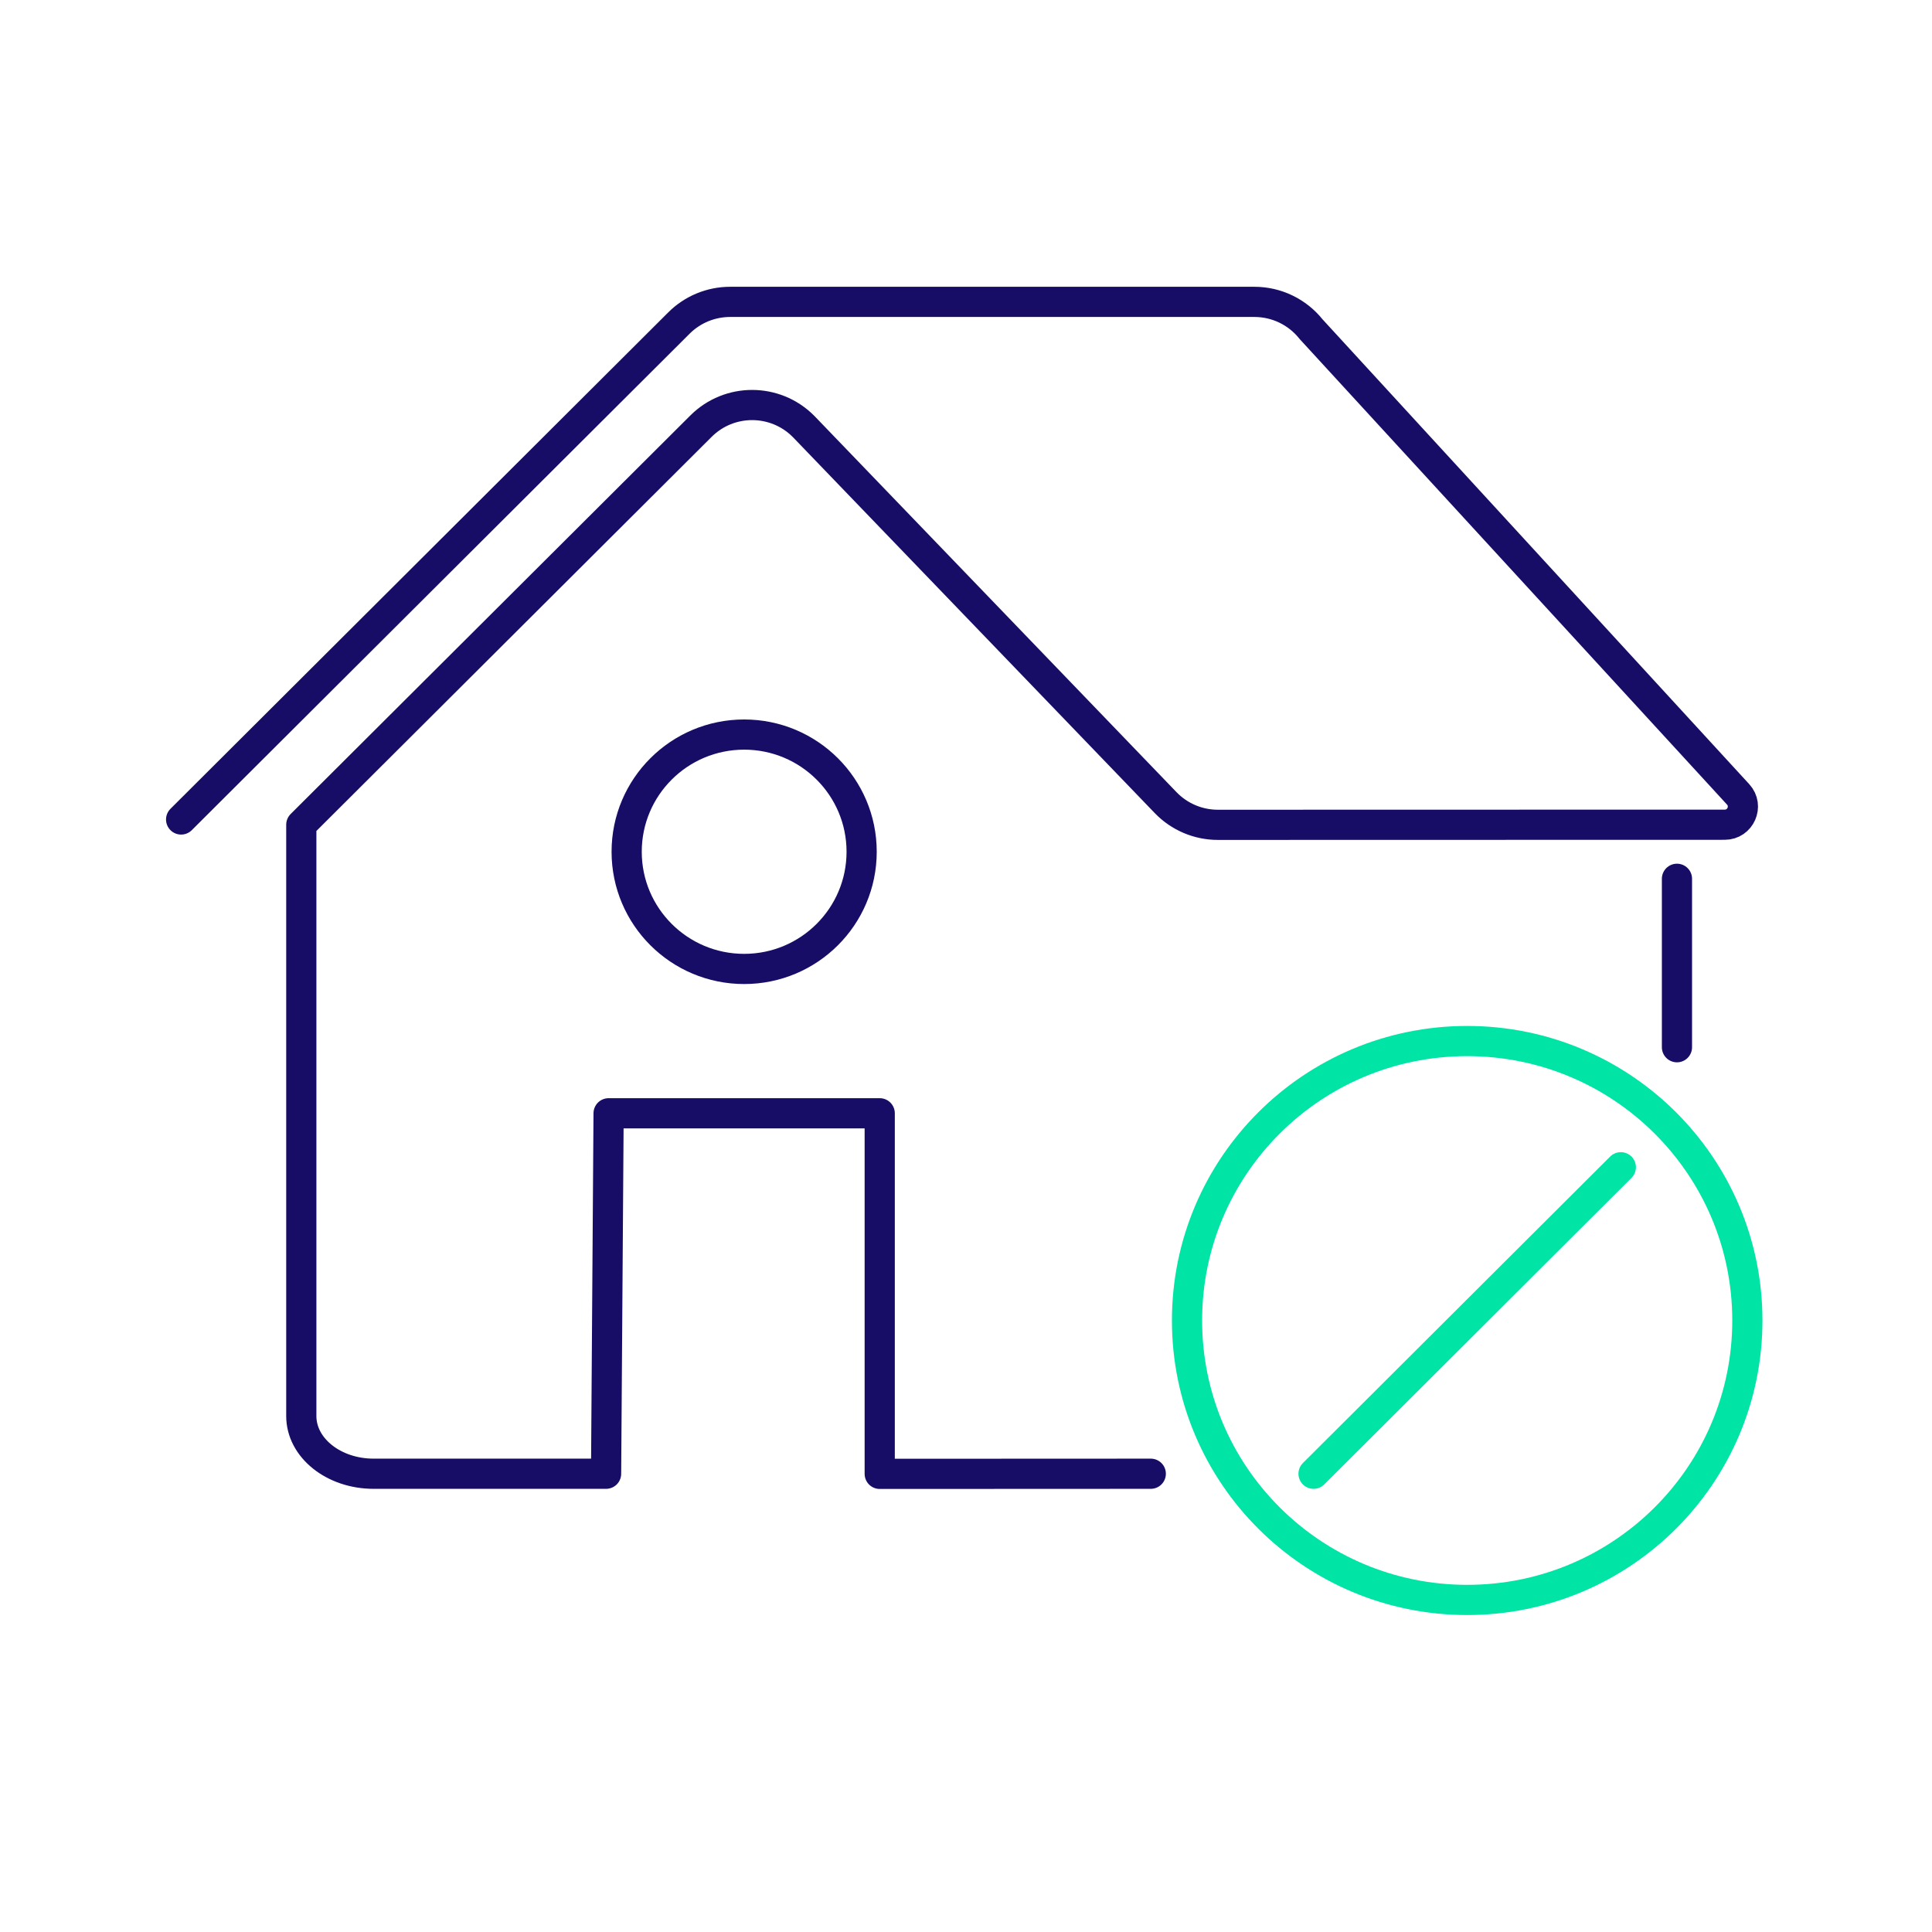 <svg width="128" height="128" viewBox="0 0 128 128" fill="none" xmlns="http://www.w3.org/2000/svg">
<path d="M76.242 97.639C75.179 97.639 60.411 97.642 58.284 97.647V73.758H40.321L40.155 97.639H24.752C22.107 97.639 19.962 95.928 19.962 93.817V54.639L46.444 28.233C48.315 26.367 51.348 26.368 53.218 28.234C53.241 28.257 53.264 28.28 53.286 28.303L77.228 53.178C78.132 54.116 79.38 54.647 80.685 54.647L114.27 54.639C115.315 54.639 115.86 53.397 115.154 52.628L86.864 21.81C85.955 20.667 84.572 20 83.109 20H48.372C47.102 20 45.883 20.503 44.985 21.399L12 54.293" stroke="#170D67" stroke-width="2" stroke-linecap="round" stroke-linejoin="round"/>
<path d="M87.026 97.639L107.384 77.333" stroke="#00E4A5" stroke-width="2" stroke-linecap="round"/>
<ellipse cx="97.205" cy="87.486" rx="18.562" ry="18.514" stroke="#00E4A5" stroke-width="2"/>
<path d="M111.103 58.222V69.382" stroke="#170D67" stroke-width="2" stroke-linecap="round" stroke-linejoin="round"/>
<ellipse cx="49.302" cy="56.431" rx="7.784" ry="7.764" stroke="#170D67" stroke-width="2" stroke-linecap="round" stroke-linejoin="round"/>
</svg>
